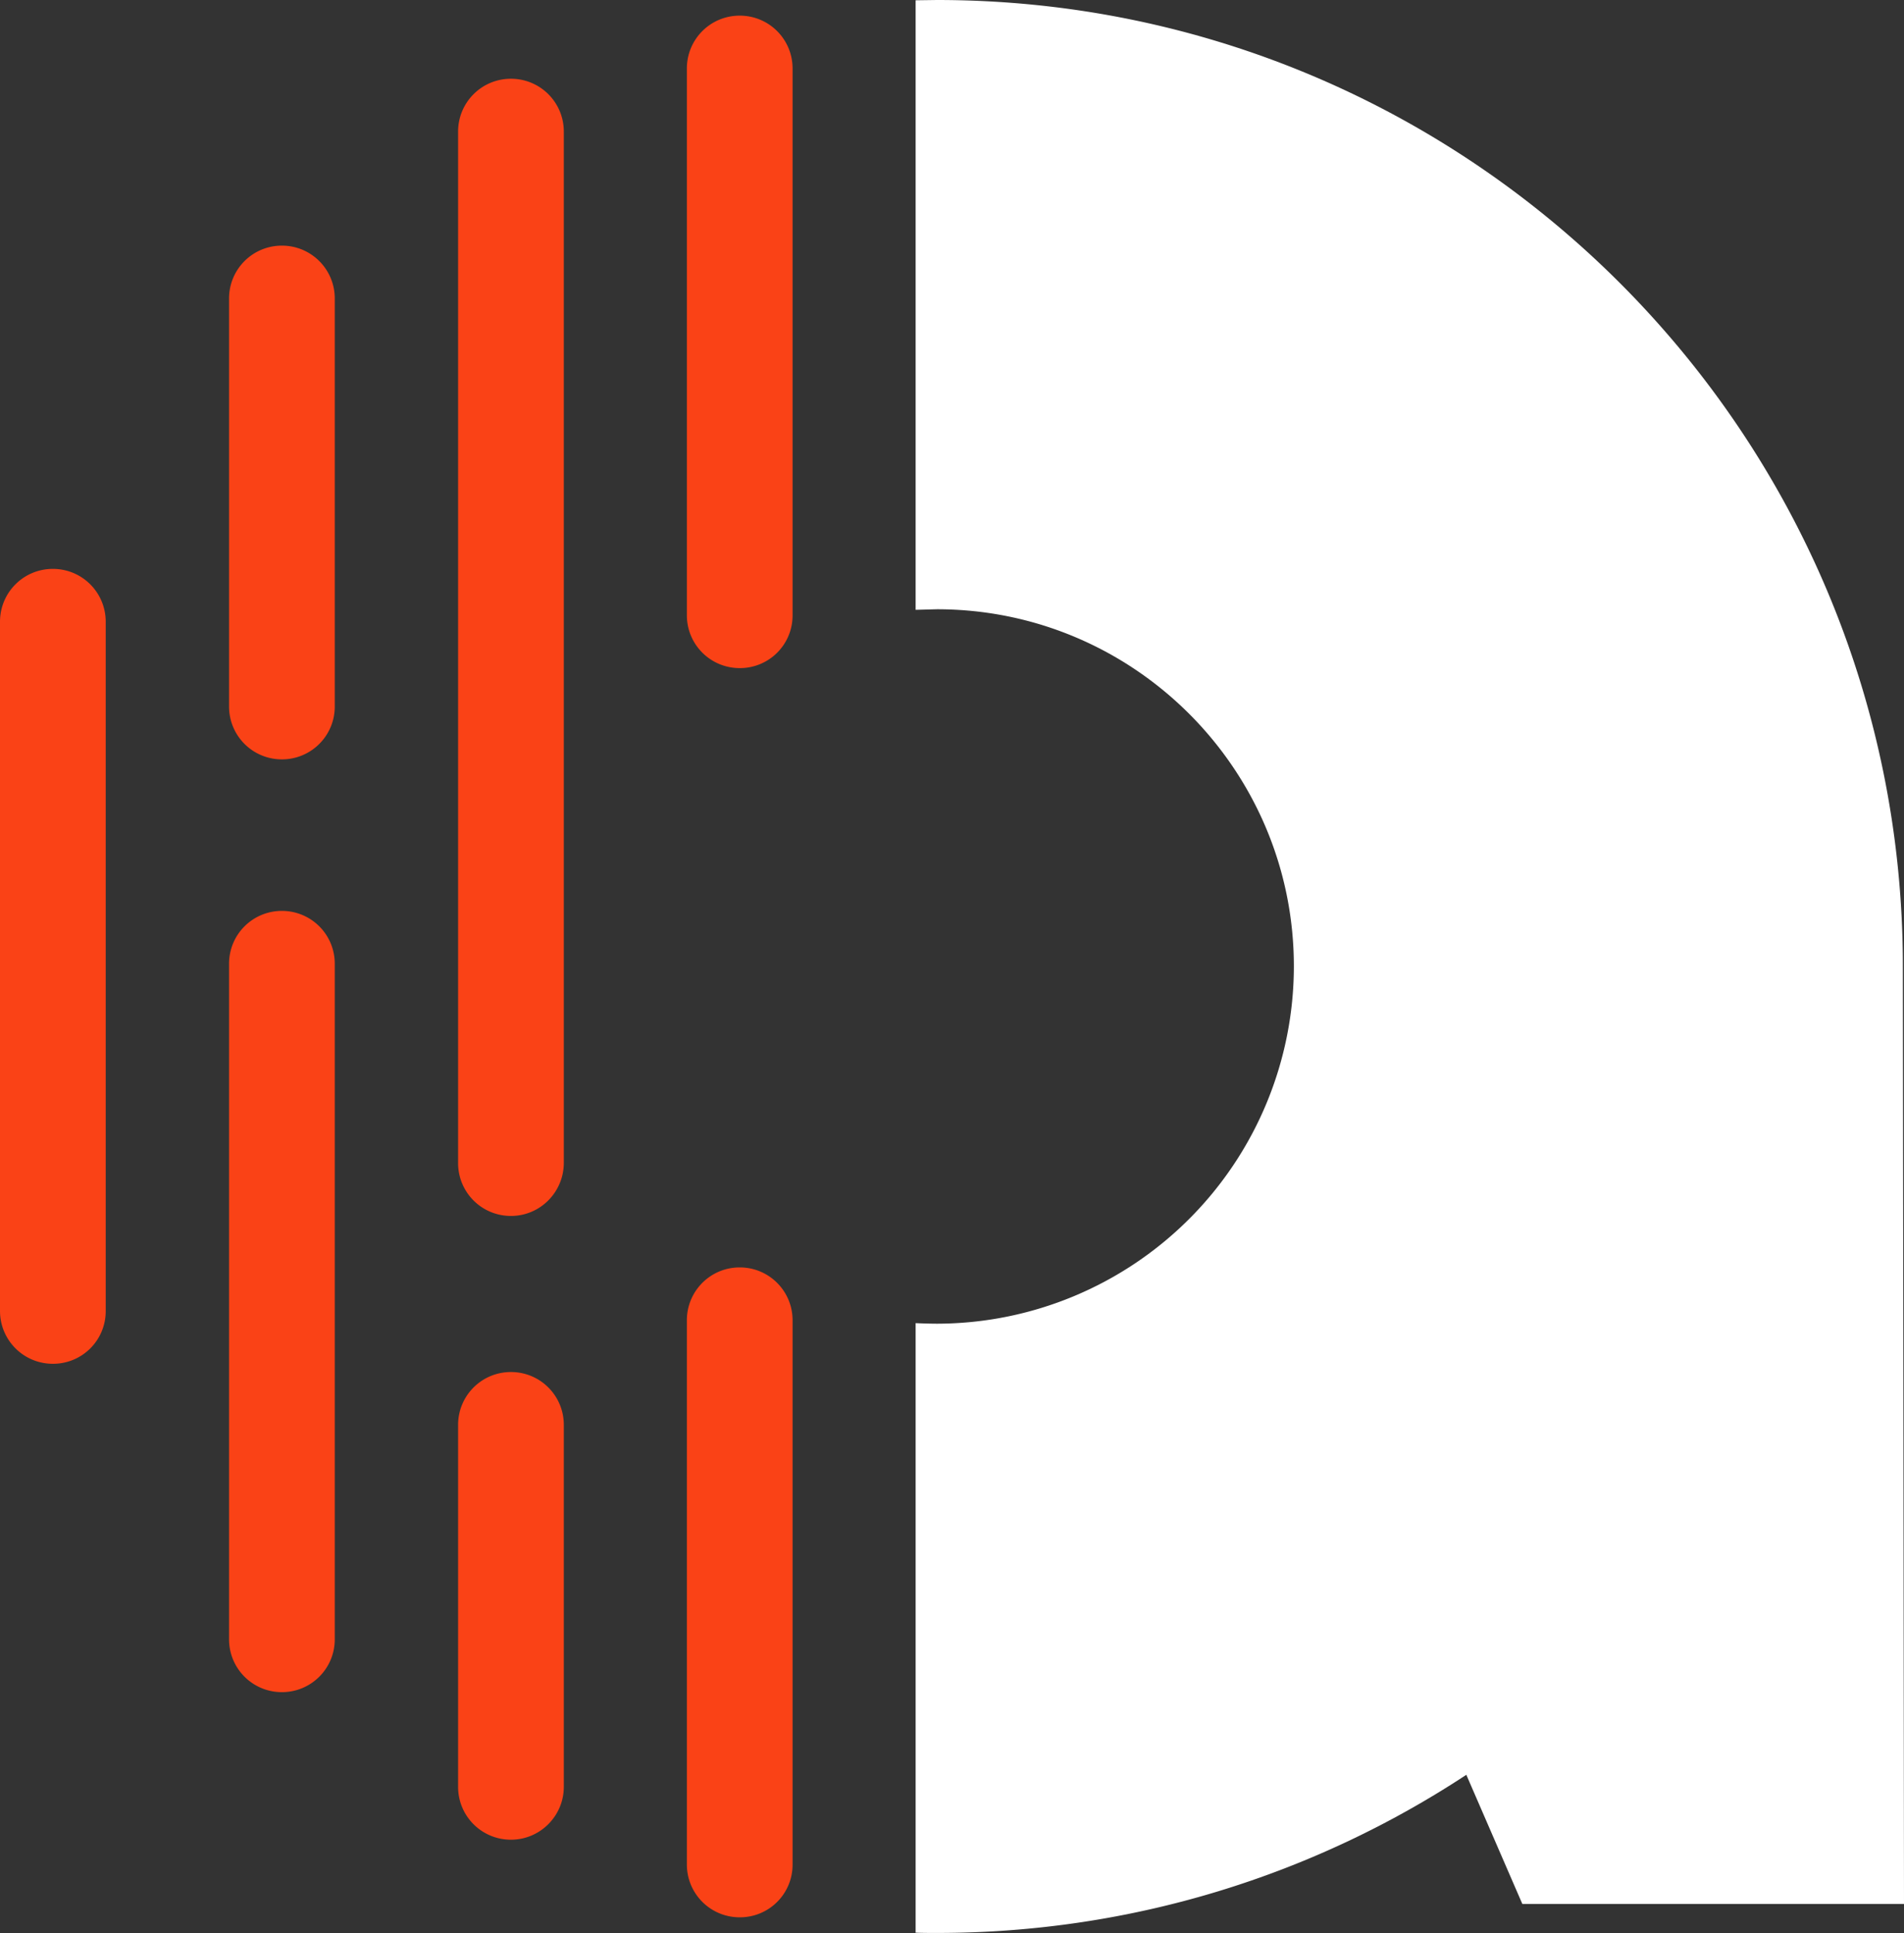 <svg xmlns="http://www.w3.org/2000/svg" viewBox="0 0 67 68"><rect x="0" y="0" width="67" height="68" fill="#333333" stroke="none"/><path d="M66.96 33.99C66.96 15.22 51.74 0 32.97 0l-.75.01v21.44l.75-.02c6.93 0 12.56 5.63 12.56 12.56a12.58 12.58 0 0 1-12.56 12.57 18.77 18.77 0 0 1-.75-.02v21.44c.25.01.5.01.75.01 6.89 0 13.29-2.05 18.64-5.57l-.01.01 1.97 4.54H67l-.04-32.98z" fill="#fff"/><path d="M26.03 67.44c-1.03 0-1.86-.83-1.86-1.86V46.44c0-1.03.83-1.86 1.86-1.86s1.86.83 1.86 1.86v19.14a1.85 1.85 0 0 1-1.86 1.86zM1.86 47.97C.83 47.97 0 47.14 0 46.11V21.87c0-1.03.83-1.86 1.86-1.86s1.86.83 1.86 1.86v24.24a1.85 1.85 0 0 1-1.86 1.86zm8.06-21.26c-1.03 0-1.86-.83-1.86-1.86V10.5c0-1.03.83-1.86 1.86-1.86s1.86.83 1.86 1.86v14.35c0 1.03-.83 1.86-1.86 1.86zm0 32.81c-1.03 0-1.86-.83-1.86-1.86V33.9c0-1.03.83-1.86 1.86-1.86s1.86.83 1.86 1.86v23.76c0 1.03-.83 1.86-1.86 1.86zm8.06 5.19c-1.03 0-1.86-.83-1.86-1.86V50.12c0-1.03.83-1.86 1.86-1.86s1.86.83 1.86 1.86v12.73c0 1.02-.83 1.86-1.86 1.86zm0-21.94c-1.03 0-1.86-.83-1.86-1.86V4.63c0-1.03.83-1.86 1.86-1.86s1.86.83 1.86 1.86V40.9c0 1.03-.83 1.87-1.86 1.87zm8.05-19.27c-1.03 0-1.86-.83-1.86-1.86V2.41c0-1.03.83-1.86 1.86-1.86s1.86.83 1.86 1.86v19.23a1.85 1.85 0 0 1-1.86 1.86z" fill="#fa4216"/></svg>
